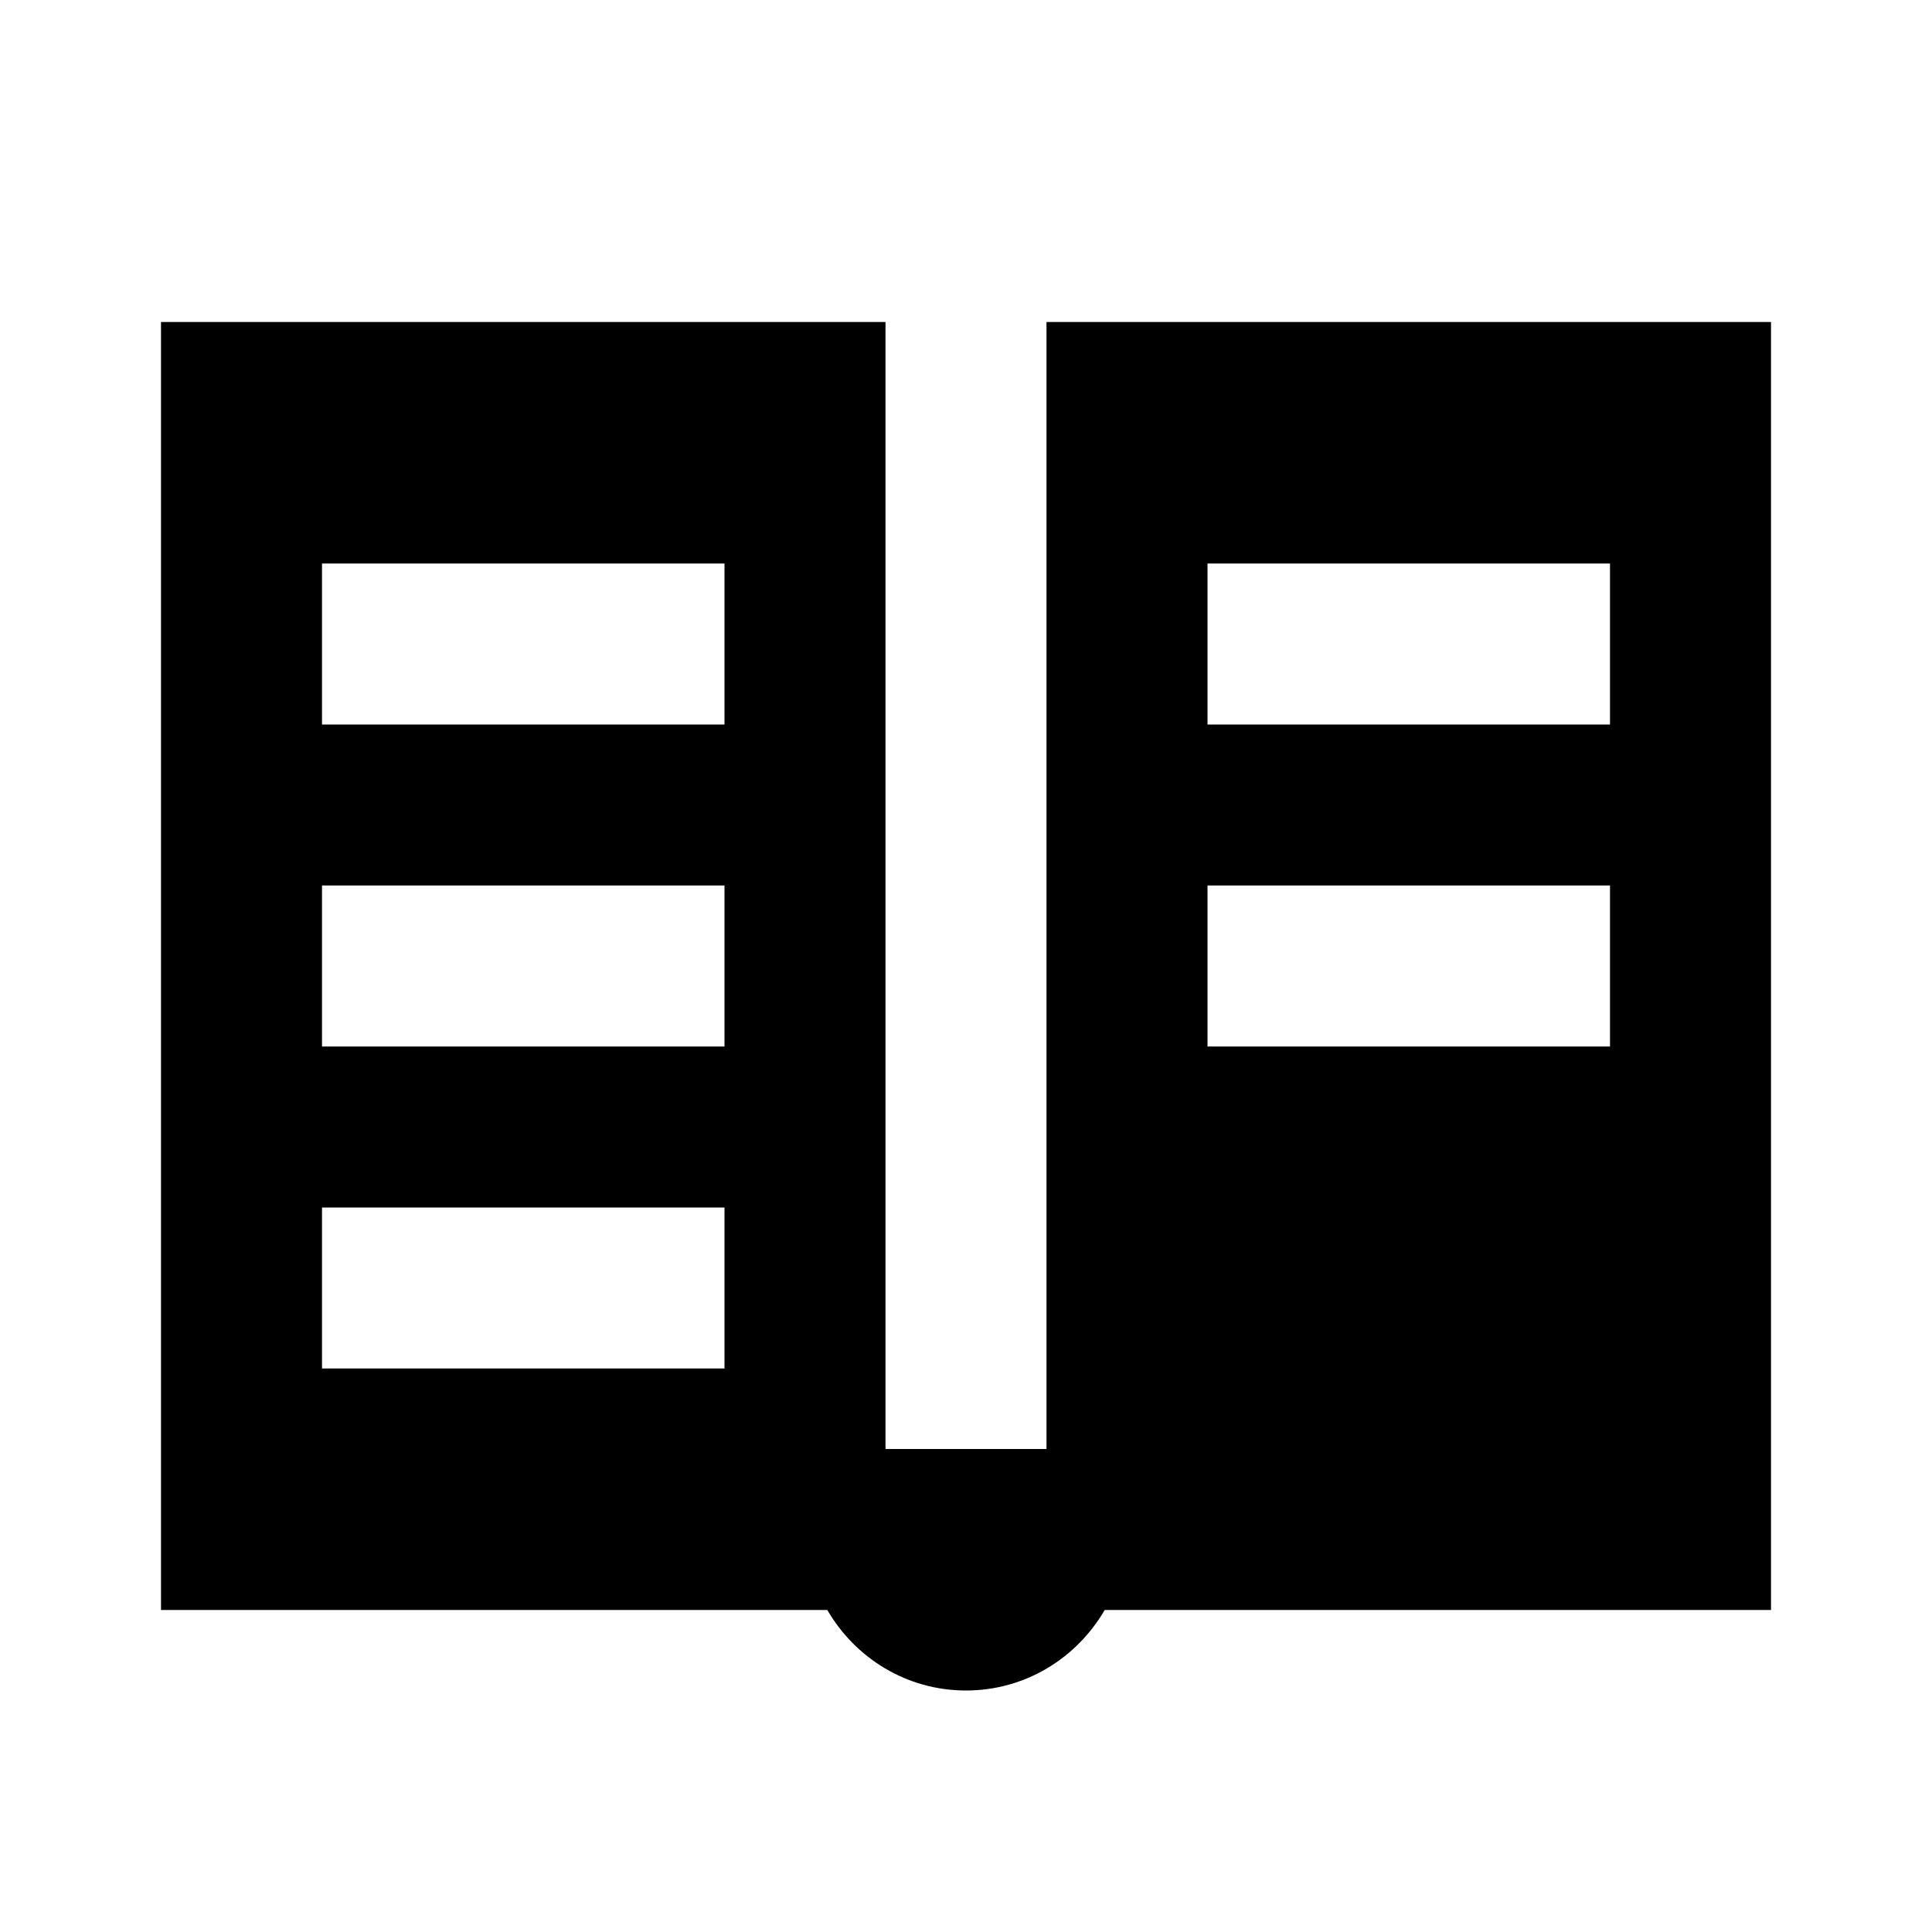 <?xml version="1.0"?>
<svg xmlns="http://www.w3.org/2000/svg" viewBox="0 0 24 24">
    <path d="M 2 4 L 2 20 L 10.277 20 C 10.624 20.596 11.261 21 12 21 C 12.739 21 13.376 20.596 13.723 20 L 22 20 L 22 4 L 13 4 L 13 18 L 11 18 L 11 4 L 2 4 z M 4 7 L 9 7 L 9 9 L 4 9 L 4 7 z M 15 7 L 20 7 L 20 9 L 15 9 L 15 7 z M 4 11 L 9 11 L 9 13 L 4 13 L 4 11 z M 15 11 L 20 11 L 20 13 L 15 13 L 15 11 z M 4 15 L 9 15 L 9 17 L 4 17 L 4 15 z"/>
</svg>
